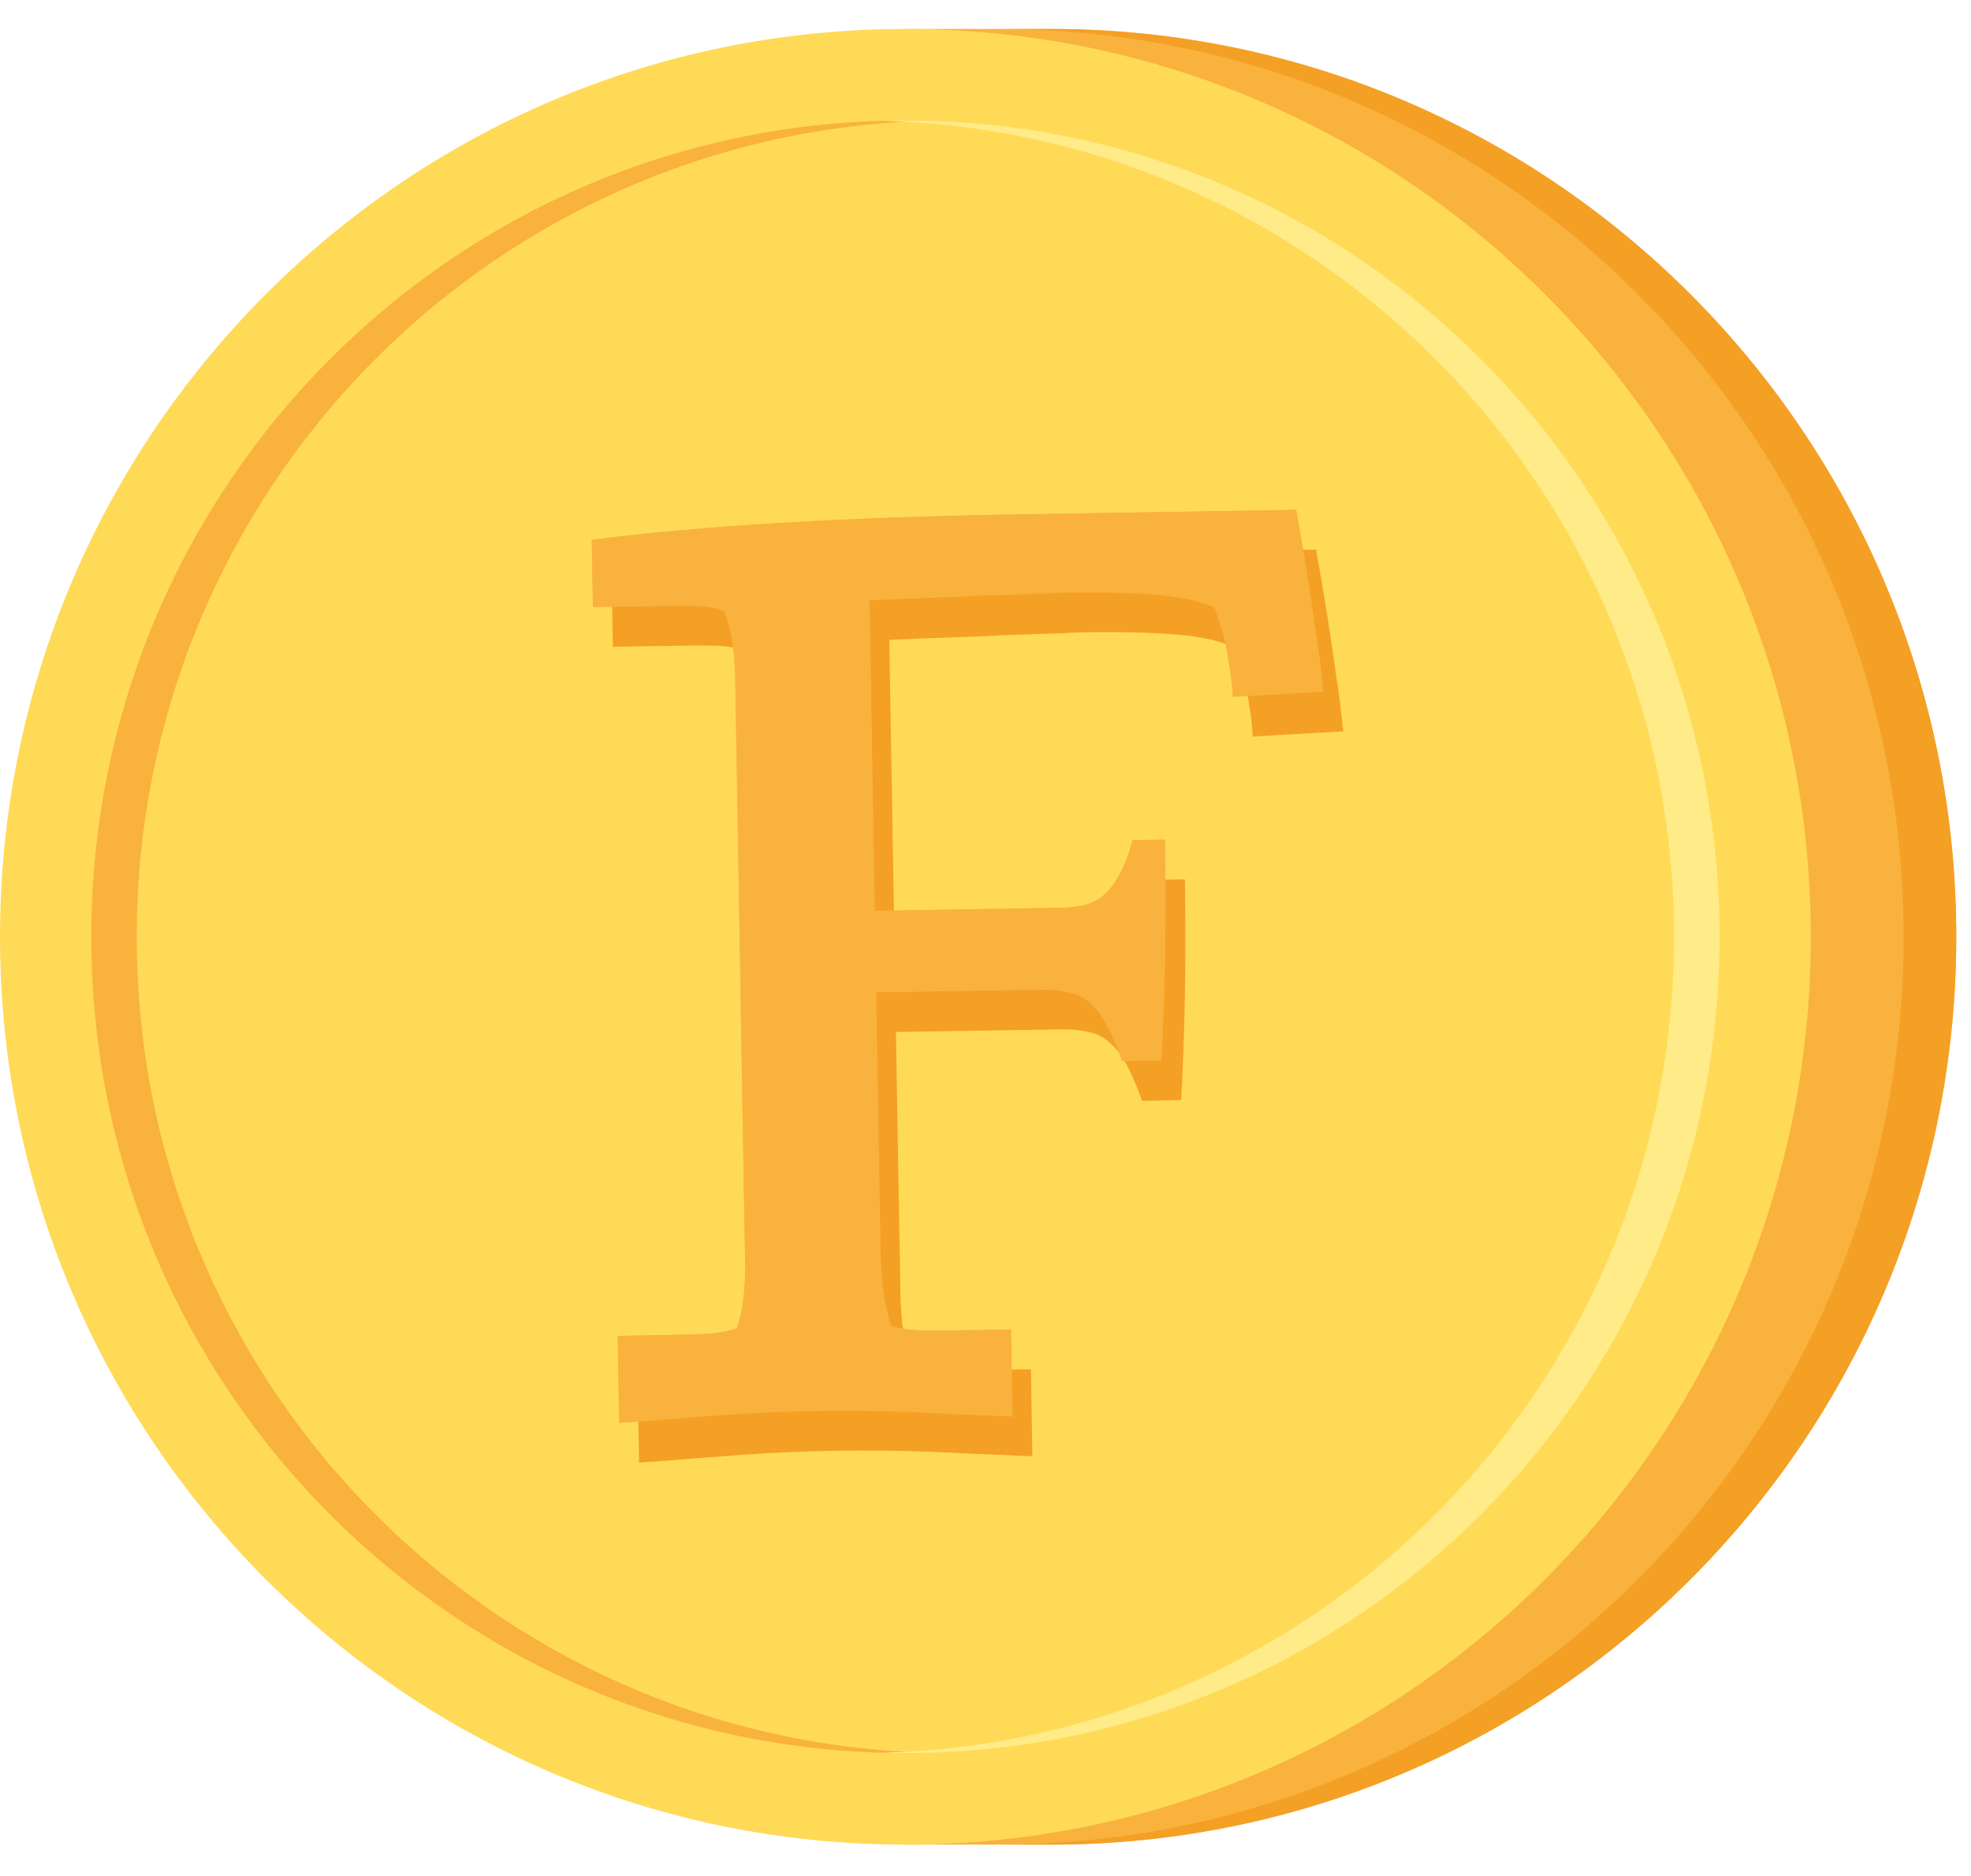 <svg width="62" height="59" viewBox="0 0 62 59" fill="none" xmlns="http://www.w3.org/2000/svg">
<path d="M61.535 29.462C61.535 45.229 48.784 58.012 33.055 58.012H28.48V0.911H33.055C48.784 0.911 61.535 13.693 61.535 29.462Z" fill="#F9B23E"/>
<path d="M33.055 0.911H31.4C47.129 0.911 59.88 13.693 59.88 29.462C59.88 45.23 47.127 58.012 31.4 58.012H33.057C48.786 58.012 61.537 45.229 61.537 29.462C61.537 13.694 48.784 0.911 33.055 0.911Z" fill="#F4A025"/>
<path d="M28.48 58.012C44.209 58.012 56.96 45.23 56.96 29.462C56.96 13.693 44.209 0.911 28.48 0.911C12.751 0.911 0 13.693 0 29.462C0 45.23 12.751 58.012 28.48 58.012Z" fill="#FFDA57"/>
<path d="M28.14 29.896L33.945 29.802C34.206 29.798 34.446 29.774 34.667 29.731C34.888 29.689 35.095 29.594 35.288 29.448C35.481 29.301 35.653 29.09 35.805 28.814C35.97 28.537 36.12 28.157 36.255 27.672L37.272 27.656C37.291 28.842 37.292 30.034 37.273 31.234C37.254 32.42 37.215 33.542 37.154 34.599L35.923 34.619C35.759 34.152 35.596 33.77 35.434 33.473C35.273 33.176 35.093 32.944 34.895 32.778C34.709 32.611 34.492 32.504 34.244 32.456C33.995 32.395 33.695 32.367 33.343 32.373L28.183 32.456L28.32 40.529C28.329 41.076 28.363 41.545 28.422 41.935C28.48 42.312 28.557 42.65 28.654 42.948C28.942 43.034 29.256 43.081 29.595 43.089C29.934 43.096 30.292 43.097 30.67 43.091L32.429 43.063L32.475 45.799C31.328 45.752 30.251 45.705 29.247 45.656C28.243 45.62 27.252 45.61 26.275 45.626C25.284 45.642 24.32 45.683 23.383 45.751C22.446 45.818 21.489 45.892 20.513 45.973C20.448 45.974 20.376 45.975 20.298 45.977C20.233 45.99 20.168 45.998 20.102 45.999L20.056 43.263L21.796 43.235C22.174 43.228 22.532 43.216 22.871 43.198C23.209 43.179 23.521 43.122 23.806 43.026C23.993 42.515 24.079 41.809 24.064 40.91L23.755 22.635C23.738 21.683 23.622 20.962 23.405 20.47C23.143 20.37 22.861 20.316 22.562 20.308C22.262 20.3 21.942 20.298 21.604 20.304L19.277 20.341L19.242 18.23C20.815 18.023 22.735 17.848 25.001 17.707C27.279 17.566 29.878 17.472 32.797 17.425L41.397 17.286C41.57 18.247 41.708 19.066 41.81 19.742C41.913 20.405 41.994 20.965 42.054 21.42C42.127 21.862 42.172 22.207 42.189 22.454C42.219 22.701 42.242 22.883 42.257 23L39.405 23.164C39.4 22.903 39.355 22.519 39.268 22.012C39.194 21.492 39.048 20.941 38.829 20.358C38.396 20.156 37.794 20.023 37.024 19.957C36.267 19.891 35.256 19.868 33.992 19.888C33.836 19.891 33.627 19.901 33.367 19.918C33.12 19.922 32.768 19.934 32.312 19.955C31.869 19.962 31.296 19.984 30.593 20.022C29.889 20.046 29.016 20.08 27.974 20.123L28.14 29.896Z" fill="#F4A025"/>
<path d="M27.514 28.645L33.319 28.551C33.58 28.547 33.821 28.523 34.041 28.48C34.262 28.438 34.469 28.343 34.662 28.197C34.855 28.05 35.028 27.839 35.18 27.563C35.344 27.286 35.494 26.906 35.63 26.421L36.646 26.405C36.666 27.591 36.667 28.783 36.648 29.983C36.629 31.169 36.589 32.291 36.529 33.347L35.297 33.367C35.133 32.901 34.97 32.519 34.809 32.222C34.647 31.925 34.467 31.693 34.269 31.527C34.084 31.36 33.867 31.253 33.618 31.205C33.37 31.144 33.069 31.116 32.718 31.122L27.557 31.205L27.694 39.278C27.703 39.825 27.737 40.294 27.796 40.684C27.854 41.061 27.932 41.398 28.028 41.697C28.316 41.783 28.63 41.83 28.969 41.838C29.308 41.845 29.666 41.846 30.044 41.84L31.803 41.812L31.85 44.548C30.702 44.501 29.626 44.454 28.621 44.405C27.617 44.369 26.626 44.359 25.649 44.374C24.659 44.391 23.695 44.432 22.758 44.499C21.82 44.567 20.863 44.641 19.887 44.722C19.822 44.723 19.75 44.724 19.672 44.725C19.607 44.739 19.542 44.747 19.477 44.748L19.431 42.012L21.17 41.983C21.548 41.977 21.907 41.965 22.245 41.947C22.584 41.928 22.895 41.871 23.181 41.775C23.367 41.264 23.453 40.558 23.438 39.659L23.129 21.384C23.113 20.432 22.996 19.711 22.779 19.219C22.517 19.119 22.236 19.065 21.936 19.057C21.636 19.049 21.317 19.047 20.978 19.053L18.652 19.09L18.616 16.979C20.19 16.771 22.11 16.597 24.375 16.456C26.654 16.315 29.253 16.221 32.172 16.174L40.772 16.035C40.944 16.996 41.082 17.815 41.185 18.491C41.287 19.154 41.368 19.714 41.428 20.169C41.501 20.611 41.546 20.956 41.563 21.203C41.593 21.45 41.616 21.632 41.631 21.749L38.779 21.913C38.775 21.652 38.729 21.268 38.642 20.761C38.569 20.241 38.422 19.69 38.204 19.107C37.77 18.905 37.169 18.771 36.398 18.706C35.641 18.64 34.631 18.617 33.367 18.637C33.21 18.64 33.002 18.65 32.742 18.667C32.494 18.671 32.142 18.683 31.686 18.704C31.243 18.711 30.67 18.733 29.967 18.77C29.264 18.795 28.391 18.829 27.349 18.872L27.514 28.645Z" fill="#F9B23E"/>
<path d="M27.514 28.645L33.319 28.551C33.58 28.547 33.821 28.523 34.041 28.48C34.262 28.438 34.469 28.343 34.662 28.197C34.855 28.05 35.028 27.839 35.18 27.563C35.344 27.286 35.494 26.906 35.63 26.421L36.646 26.405C36.666 27.591 36.667 28.783 36.648 29.983C36.629 31.169 36.589 32.291 36.529 33.347L35.297 33.367C35.133 32.901 34.97 32.519 34.809 32.222C34.647 31.925 34.467 31.693 34.269 31.527C34.084 31.36 33.867 31.253 33.618 31.205C33.37 31.144 33.069 31.116 32.718 31.122L27.557 31.205L27.694 39.278C27.703 39.825 27.737 40.294 27.796 40.684C27.854 41.061 27.932 41.398 28.028 41.697C28.316 41.783 28.63 41.83 28.969 41.838C29.308 41.845 29.666 41.846 30.044 41.84L31.803 41.812L31.85 44.548C30.702 44.501 29.626 44.454 28.621 44.405C27.617 44.369 26.626 44.359 25.649 44.374C24.659 44.391 23.695 44.432 22.758 44.499C21.82 44.567 20.863 44.641 19.887 44.722C19.822 44.723 19.75 44.724 19.672 44.725C19.607 44.739 19.542 44.747 19.477 44.748L19.431 42.012L21.17 41.983C21.548 41.977 21.907 41.965 22.245 41.947C22.584 41.928 22.895 41.871 23.181 41.775C23.367 41.264 23.453 40.558 23.438 39.659L23.129 21.384C23.113 20.432 22.996 19.711 22.779 19.219C22.517 19.119 22.236 19.065 21.936 19.057C21.636 19.049 21.317 19.047 20.978 19.053L18.652 19.09L18.616 16.979C20.19 16.771 22.11 16.597 24.375 16.456C26.654 16.315 29.253 16.221 32.172 16.174L40.772 16.035C40.944 16.996 41.082 17.815 41.185 18.491C41.287 19.154 41.368 19.714 41.428 20.169C41.501 20.611 41.546 20.956 41.563 21.203C41.593 21.45 41.616 21.632 41.631 21.749L38.779 21.913C38.775 21.652 38.729 21.268 38.642 20.761C38.569 20.241 38.422 19.69 38.204 19.107C37.77 18.905 37.169 18.771 36.398 18.706C35.641 18.64 34.631 18.617 33.367 18.637C33.21 18.64 33.002 18.65 32.742 18.667C32.494 18.671 32.142 18.683 31.686 18.704C31.243 18.711 30.67 18.733 29.967 18.77C29.264 18.795 28.391 18.829 27.349 18.872L27.514 28.645Z" fill="#F9B23E"/>
<path d="M4.302 29.461C4.302 15.513 15.373 4.177 29.192 3.8C28.955 3.793 28.717 3.79 28.477 3.79C14.327 3.79 2.872 15.271 2.872 29.461C2.872 43.651 14.325 55.133 28.48 55.133C28.719 55.133 28.958 55.129 29.195 55.122C15.399 54.745 4.302 43.434 4.302 29.461Z" fill="#F9B23E"/>
<path d="M52.658 29.461C52.658 15.513 41.587 4.177 27.768 3.8C28.005 3.793 28.244 3.79 28.483 3.79C42.636 3.79 54.091 15.271 54.091 29.461C54.091 43.651 42.638 55.133 28.483 55.133C28.244 55.133 28.005 55.129 27.768 55.122C41.561 54.745 52.658 43.434 52.658 29.461Z" fill="#FFEB88"/>
</svg>
